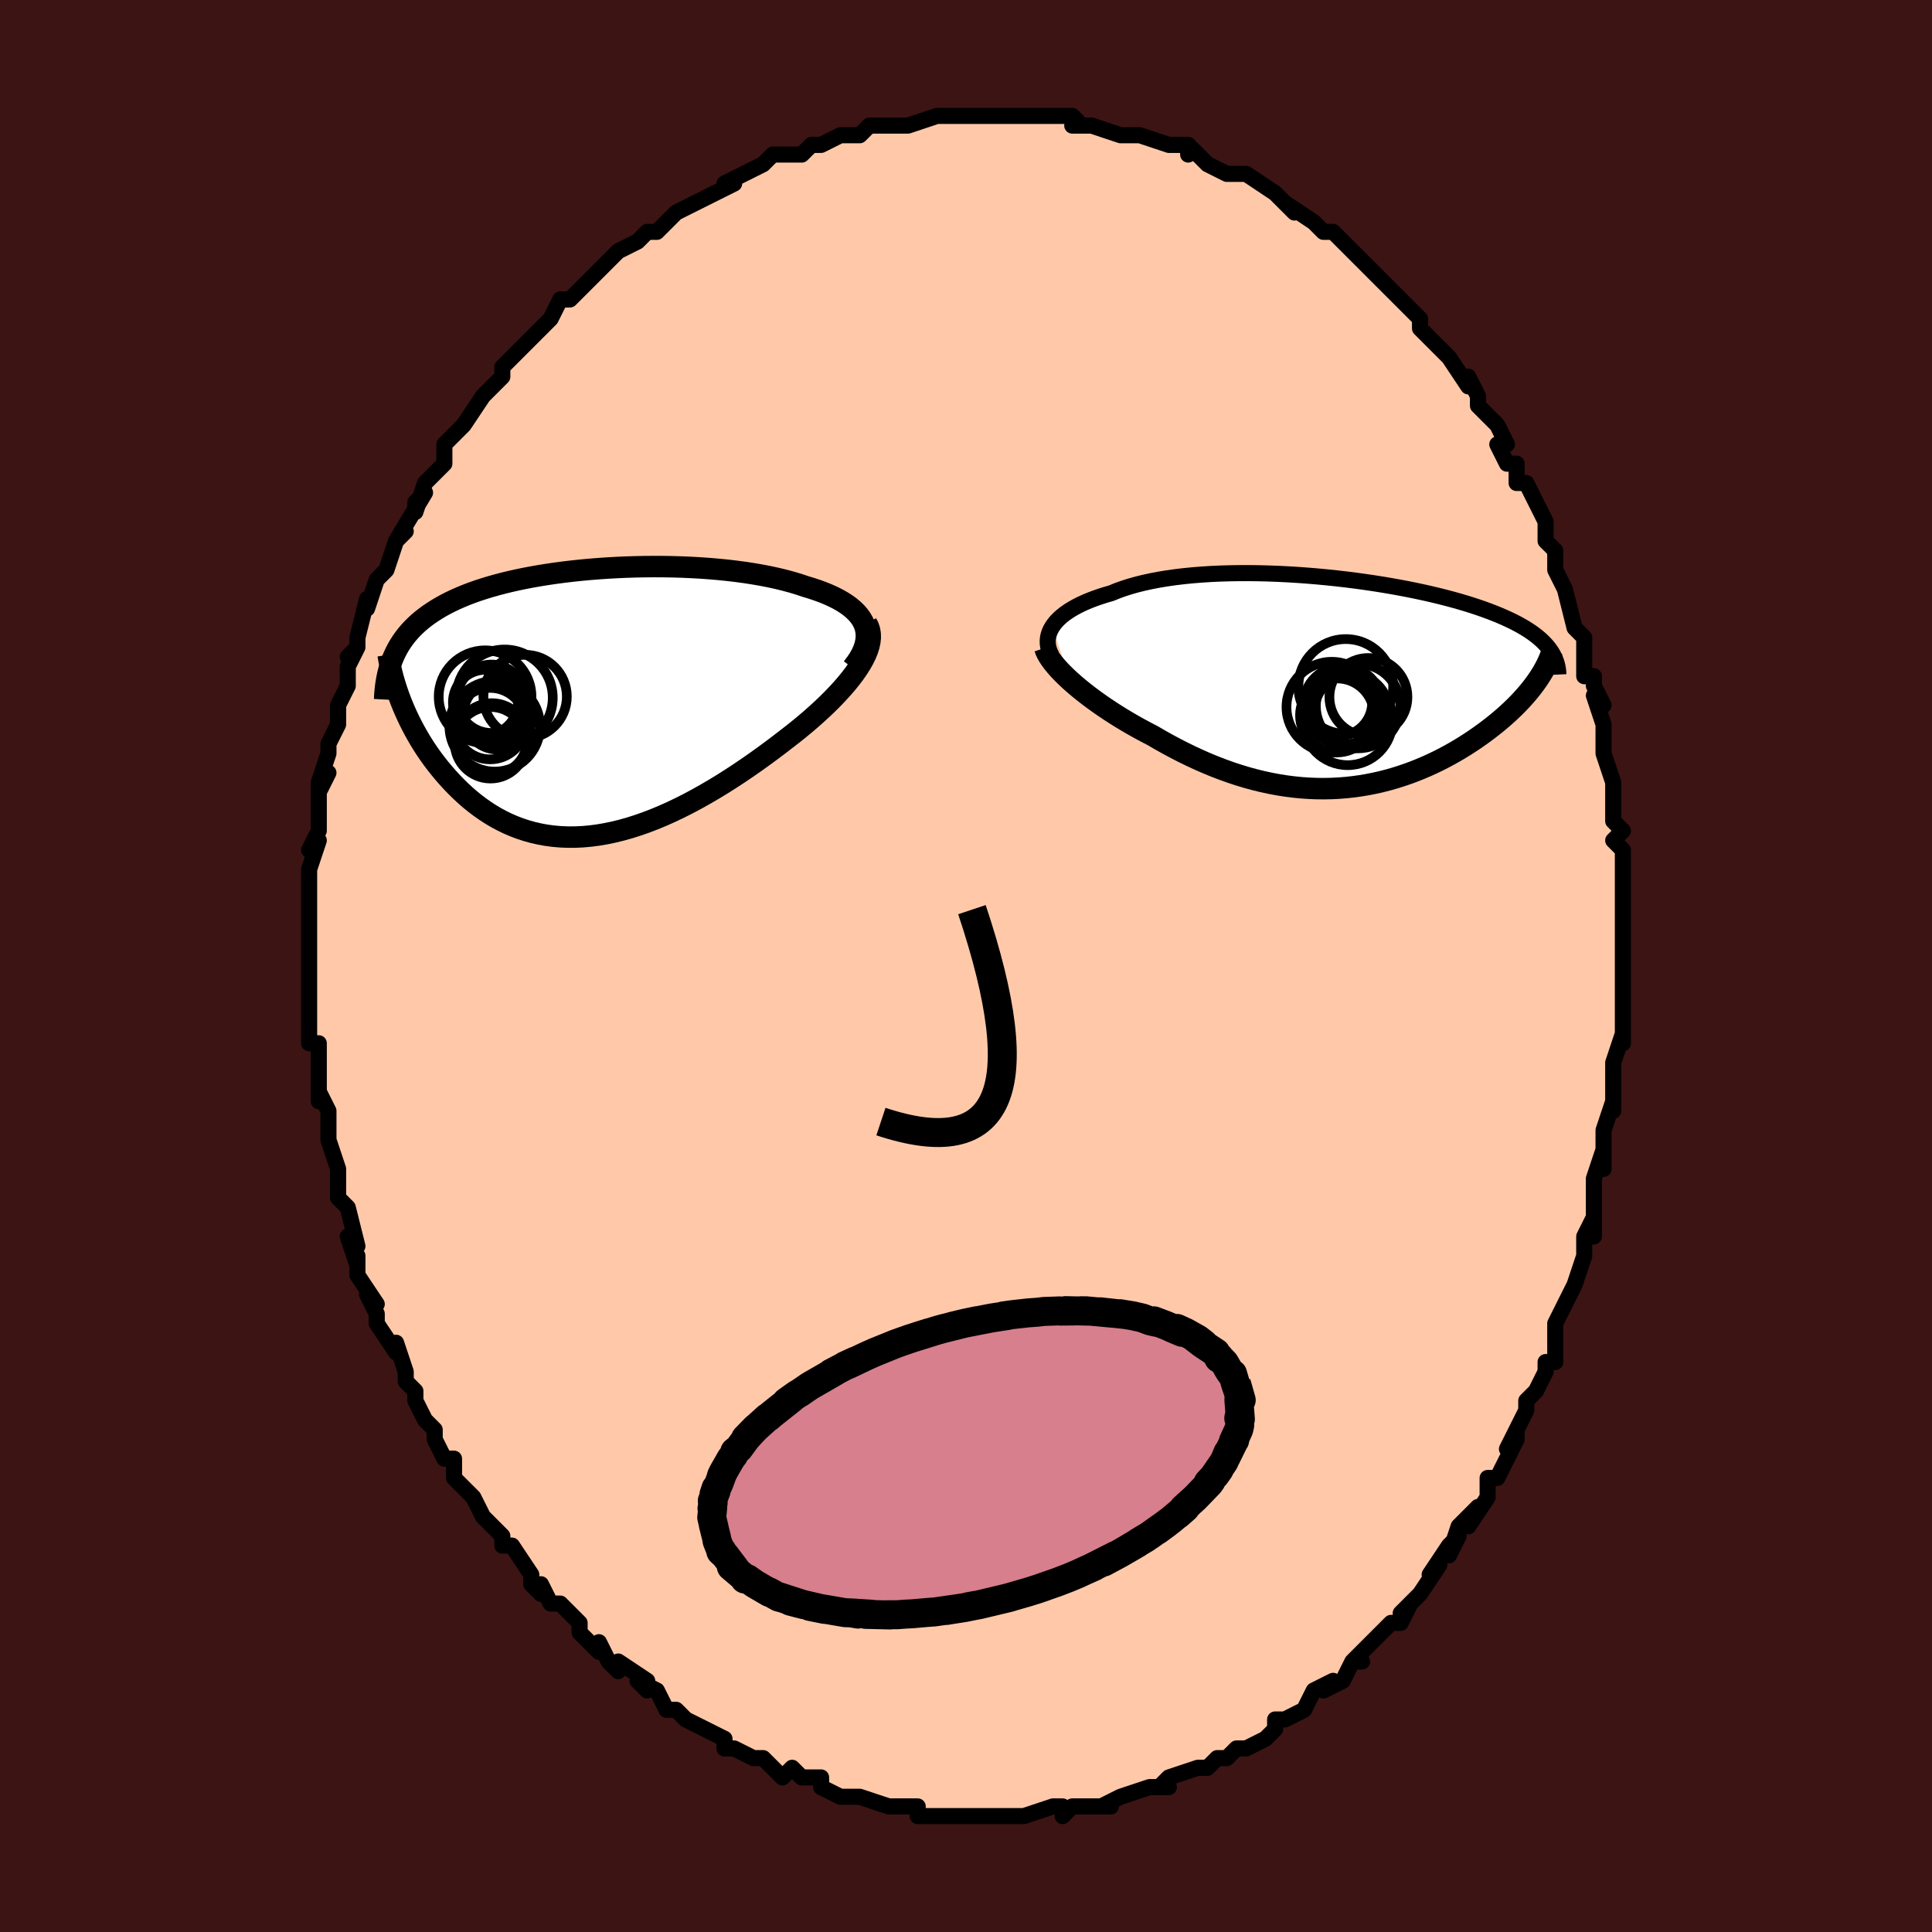 <svg viewBox="-100 -100 200 200" xmlns="http://www.w3.org/2000/svg" width="400" height="400" id="face-svg"><defs><clipPath id="leftEyeClipPath"><polyline points="28.819,-7.999,28.668,-8.358,28.474,-8.704,28.238,-9.037,27.961,-9.357,27.646,-9.663,27.294,-9.957,26.906,-10.239,26.484,-10.507,26.031,-10.764,25.546,-11.008,25.032,-11.241,24.49,-11.462,23.921,-11.671,23.328,-11.869,22.711,-12.055,22.021,-12.287,21.3,-12.504,20.548,-12.708,19.768,-12.897,18.961,-13.073,18.131,-13.234,17.277,-13.382,16.404,-13.516,15.512,-13.636,14.604,-13.743,13.681,-13.836,12.746,-13.916,11.802,-13.983,10.849,-14.036,9.89,-14.078,8.927,-14.106,7.962,-14.123,6.996,-14.127,6.032,-14.119,5.072,-14.1,4.117,-14.07,3.168,-14.028,2.228,-13.976,1.298,-13.913,0.38,-13.84,-0.526,-13.756,-1.417,-13.662,-2.293,-13.559,-3.152,-13.446,-3.993,-13.323,-4.816,-13.192,-5.62,-13.051,-6.403,-12.902,-7.165,-12.743,-7.905,-12.577,-8.623,-12.402,-9.318,-12.219,-9.991,-12.028,-10.64,-11.83,-11.266,-11.624,-11.869,-11.41,-12.448,-11.189,-13.004,-10.96,-13.538,-10.725,-14.048,-10.483,-14.537,-10.234,-15.004,-9.978,-15.449,-9.716,-15.874,-9.447,-16.28,-9.173,-16.667,-8.891,-17.034,-8.602,-17.384,-8.305,-17.714,-8.001,-18.027,-7.69,-18.321,-7.37,-18.598,-7.043,-18.857,-6.709,-19.099,-6.367,-19.324,-6.017,-19.533,-5.66,-19.725,-5.295,-19.901,-4.923,-20.061,-4.544,-19.218,-0.246,-19.018,0.255,-18.805,0.759,-18.578,1.264,-18.338,1.772,-18.084,2.28,-17.816,2.788,-17.534,3.295,-17.239,3.801,-16.929,4.305,-16.605,4.806,-16.267,5.302,-15.915,5.794,-15.549,6.279,-15.168,6.758,-14.773,7.233,-14.362,7.705,-13.935,8.172,-13.491,8.633,-13.031,9.085,-12.555,9.528,-12.061,9.958,-11.551,10.374,-11.023,10.774,-10.479,11.157,-9.918,11.521,-9.34,11.864,-8.745,12.184,-8.133,12.481,-7.505,12.752,-6.861,12.997,-6.2,13.214,-5.524,13.402,-4.833,13.56,-4.126,13.688,-3.404,13.784,-2.668,13.847,-1.919,13.878,-1.156,13.876,-0.38,13.84,0.408,13.77,1.208,13.666,2.018,13.528,2.839,13.357,3.669,13.153,4.508,12.916,5.355,12.647,6.209,12.346,7.07,12.015,7.935,11.654,8.804,11.265,9.677,10.848,10.552,10.406,11.428,9.939,12.303,9.449,13.177,8.938,14.048,8.408,14.915,7.86,15.777,7.297,16.631,6.719,17.477,6.131,18.313,5.532,19.138,4.927,19.949,4.316,20.745,3.702,21.404,3.192,22.048,2.676,22.677,2.156,23.288,1.633,23.88,1.107,24.453,0.581,25.003,0.054,25.53,-0.472,26.032,-0.997,26.507,-1.518,26.954,-2.036,27.369,-2.548,27.753,-3.055,28.102,-3.555,28.414,-4.046"></polyline></clipPath><clipPath id="rightEyeClipPath"><polyline points="-29.438,-5.768,-29.241,-6.049,-29.012,-6.326,-28.75,-6.596,-28.456,-6.859,-28.132,-7.116,-27.777,-7.366,-27.392,-7.607,-26.978,-7.841,-26.536,-8.067,-26.067,-8.285,-25.57,-8.493,-25.048,-8.693,-24.501,-8.884,-23.93,-9.066,-23.335,-9.238,-22.734,-9.483,-22.096,-9.714,-21.421,-9.93,-20.712,-10.13,-19.969,-10.315,-19.194,-10.484,-18.388,-10.638,-17.554,-10.775,-16.692,-10.897,-15.806,-11.003,-14.898,-11.093,-13.969,-11.167,-13.021,-11.227,-12.057,-11.271,-11.079,-11.3,-10.089,-11.316,-9.089,-11.317,-8.082,-11.305,-7.07,-11.28,-6.055,-11.242,-5.04,-11.192,-4.025,-11.13,-3.014,-11.057,-2.009,-10.973,-1.01,-10.879,-0.021,-10.776,0.957,-10.663,1.923,-10.541,2.874,-10.412,3.81,-10.274,4.728,-10.129,5.627,-9.977,6.507,-9.819,7.366,-9.656,8.203,-9.486,9.017,-9.312,9.808,-9.133,10.574,-8.949,11.316,-8.762,12.032,-8.571,12.723,-8.377,13.388,-8.18,14.027,-7.98,14.641,-7.778,15.229,-7.573,15.792,-7.367,16.33,-7.158,16.844,-6.949,17.334,-6.737,17.802,-6.524,18.248,-6.31,18.672,-6.093,19.073,-5.874,19.454,-5.653,19.812,-5.429,20.15,-5.204,20.467,-4.976,20.762,-4.747,21.038,-4.516,21.293,-4.282,21.528,-4.047,21.744,-3.809,21.941,-3.57,22.119,-3.329,20.732,-0.152,20.496,0.176,20.245,0.507,19.981,0.841,19.701,1.176,19.407,1.513,19.099,1.851,18.776,2.191,18.439,2.531,18.087,2.871,17.722,3.212,17.343,3.552,16.949,3.891,16.543,4.228,16.123,4.564,15.688,4.9,15.238,5.235,14.771,5.571,14.29,5.905,13.792,6.236,13.28,6.565,12.753,6.889,12.21,7.208,11.653,7.521,11.082,7.826,10.497,8.124,9.898,8.412,9.285,8.69,8.66,8.956,8.021,9.211,7.37,9.452,6.707,9.679,6.032,9.892,5.346,10.088,4.648,10.267,3.94,10.428,3.222,10.571,2.494,10.694,1.757,10.797,1.01,10.879,0.255,10.94,-0.508,10.979,-1.279,10.995,-2.057,10.988,-2.842,10.958,-3.633,10.904,-4.429,10.825,-5.231,10.723,-6.038,10.596,-6.849,10.444,-7.664,10.269,-8.482,10.068,-9.302,9.844,-10.124,9.596,-10.947,9.325,-11.771,9.031,-12.594,8.715,-13.417,8.377,-14.237,8.019,-15.055,7.641,-15.869,7.244,-16.679,6.829,-17.483,6.399,-18.28,5.953,-19.07,5.494,-19.728,5.153,-20.378,4.803,-21.019,4.445,-21.649,4.08,-22.268,3.709,-22.874,3.332,-23.466,2.95,-24.044,2.563,-24.606,2.174,-25.151,1.782,-25.677,1.389,-26.183,0.996,-26.668,0.604,-27.13,0.214,-27.568,-0.173"></polyline></clipPath><filter id="fuzzy"><feTurbulence id="turbulence" baseFrequency="0.05" numOctaves="3" type="noise" result="noise"></feTurbulence><feDisplacementMap in="SourceGraphic" in2="noise" scale="2"></feDisplacementMap></filter><linearGradient id="rainbowGradient" x1="0%" y1="0%" x2="100%" y2="0%"><stop offset="0%" style="stop-color: rgb(128, 128, 128);  stop-opacity: 1"></stop><stop offset="50%" style="stop-color: rgb(230, 230, 250);  stop-opacity: 1"></stop><stop offset="100%" style="stop-color: rgb(64, 224, 208);  stop-opacity: 1"></stop></linearGradient></defs><title>That&#39;s an ugly face</title><desc>CREATED BY XUAN TANG, MORE INFO AT TXSTC55.GITHUB.IO</desc><rect x="-100" y="-100" width="100%" height="100%" opacity="1" fill="rgb(60, 20, 20)"></rect><polyline id="faceContour" points="68,1,68,3,68,4,68,4,68,8,68,7,68,7,67,10,67,12,67,15,67,14,67,14,66,17,66,18,66,21,66,19,65,22,65,24,65,27,65,28,65,26,64,28,64,30,64,30,63,33,62,35,61,37,61,38,61,41,60,41,60,41,60,42,59,44,58,45,58,46,56,50,57,48,57,49,55,53,54,53,54,54,54,55,52,58,53,56,51,58,50,61,51,59,50,60,48,63,49,62,47,65,47,65,45,67,46,66,45,68,44,68,43,69,41,71,40,72,41,72,40,72,39,74,37,75,38,74,36,75,35,77,33,78,32,78,32,79,31,80,29,81,29,81,28,81,27,82,26,82,26,82,25,83,24,83,21,84,20,85,21,85,20,85,19,85,16,86,16,86,14,87,15,87,13,87,13,87,11,87,10,88,10,87,9,87,6,88,6,88,6,88,3,88,3,88,4,88,1,88,-1,88,-2,88,-2,88,-4,88,-5,88,-5,87,-5,87,-8,87,-8,87,-8,87,-11,86,-11,86,-13,86,-13,86,-15,85,-15,84,-17,84,-17,84,-18,83,-19,84,-20,83,-21,82,-22,82,-24,81,-25,81,-25,80,-27,79,-27,79,-29,78,-30,77,-30,77,-31,77,-32,75,-34,74,-33,75,-33,74,-36,72,-36,73,-37,72,-38,70,-38,71,-40,69,-40,68,-42,66,-43,66,-44,64,-44,65,-45,64,-45,63,-47,60,-48,60,-48,59,-50,57,-50,57,-50,57,-51,55,-51,55,-52,54,-53,53,-53,51,-54,51,-55,49,-55,48,-56,47,-56,47,-57,45,-57,44,-58,43,-58,42,-59,39,-59,40,-61,37,-61,36,-62,34,-61,35,-63,32,-63,30,-63,31,-64,28,-63,29,-64,25,-64,25,-65,24,-65,24,-65,21,-65,21,-66,18,-66,18,-66,16,-66,15,-67,13,-67,14,-67,11,-67,10,-67,8,-68,8,-68,5,-68,3,-68,2,-68,2,-68,0,-68,0,-68,-2,-68,-4,-68,-6,-68,-6,-68,-7,-68,-9,-68,-10,-67,-13,-68,-12,-67,-14,-67,-17,-67,-19,-67,-18,-66,-20,-67,-19,-66,-22,-66,-23,-65,-25,-65,-26,-65,-27,-64,-29,-64,-31,-63,-33,-64,-32,-63,-33,-63,-34,-62,-38,-62,-37,-61,-40,-60,-41,-60,-41,-60,-41,-59,-44,-58,-45,-59,-44,-56,-49,-57,-48,-57,-47,-56,-50,-55,-51,-54,-52,-54,-54,-53,-55,-53,-55,-52,-56,-50,-59,-50,-59,-50,-59,-48,-61,-48,-61,-48,-62,-47,-63,-46,-64,-44,-66,-44,-66,-43,-67,-42,-69,-41,-69,-41,-69,-39,-71,-39,-71,-39,-71,-38,-72,-36,-74,-36,-74,-36,-74,-34,-75,-33,-76,-32,-76,-31,-77,-30,-78,-30,-78,-28,-79,-26,-80,-24,-81,-24,-81,-25,-81,-23,-82,-21,-83,-21,-83,-20,-84,-18,-84,-18,-84,-17,-84,-16,-85,-15,-85,-13,-86,-11,-86,-11,-86,-10,-87,-9,-87,-9,-87,-6,-87,-6,-87,-3,-88,-2,-88,-1,-88,-3,-88,1,-88,0,-88,2,-88,5,-88,5,-88,7,-88,6,-88,7,-88,8,-88,10,-88,11,-88,12,-87,11,-87,13,-87,16,-86,16,-86,17,-86,17,-86,18,-86,21,-85,23,-85,23,-84,23,-85,24,-84,25,-83,25,-83,27,-82,28,-82,29,-82,29,-82,32,-80,32,-80,34,-78,33,-79,36,-77,36,-77,37,-76,38,-76,39,-75,40,-74,40,-74,42,-72,43,-71,44,-70,43,-71,45,-69,45,-69,47,-67,47,-66,47,-66,49,-64,50,-63,50,-63,52,-60,52,-61,53,-59,53,-59,53,-58,55,-56,56,-54,55,-54,56,-52,57,-52,57,-50,58,-50,59,-48,60,-46,60,-45,60,-44,61,-43,61,-41,61,-41,62,-39,62,-39,63,-35,64,-34,64,-32,64,-32,64,-30,65,-30,65,-29,66,-27,65,-28,66,-25,66,-23,66,-22,67,-19,67,-19,67,-19,67,-15,68,-14,67,-13,68,-12,68,-9,68,-10,68,-6,68,-5,68,-5,68,-4,68,-1,68,1,68,3" fill="#ffc9a9" stroke="black" stroke-width="1.667" stroke-linejoin="round" filter="url(#fuzzy)"></polyline><g transform="translate(38.369 -29.354)"><polyline id="rightCountour" points="-29.438,-5.768,-29.241,-6.049,-29.012,-6.326,-28.75,-6.596,-28.456,-6.859,-28.132,-7.116,-27.777,-7.366,-27.392,-7.607,-26.978,-7.841,-26.536,-8.067,-26.067,-8.285,-25.57,-8.493,-25.048,-8.693,-24.501,-8.884,-23.93,-9.066,-23.335,-9.238,-22.734,-9.483,-22.096,-9.714,-21.421,-9.93,-20.712,-10.13,-19.969,-10.315,-19.194,-10.484,-18.388,-10.638,-17.554,-10.775,-16.692,-10.897,-15.806,-11.003,-14.898,-11.093,-13.969,-11.167,-13.021,-11.227,-12.057,-11.271,-11.079,-11.3,-10.089,-11.316,-9.089,-11.317,-8.082,-11.305,-7.07,-11.28,-6.055,-11.242,-5.04,-11.192,-4.025,-11.13,-3.014,-11.057,-2.009,-10.973,-1.01,-10.879,-0.021,-10.776,0.957,-10.663,1.923,-10.541,2.874,-10.412,3.81,-10.274,4.728,-10.129,5.627,-9.977,6.507,-9.819,7.366,-9.656,8.203,-9.486,9.017,-9.312,9.808,-9.133,10.574,-8.949,11.316,-8.762,12.032,-8.571,12.723,-8.377,13.388,-8.18,14.027,-7.98,14.641,-7.778,15.229,-7.573,15.792,-7.367,16.33,-7.158,16.844,-6.949,17.334,-6.737,17.802,-6.524,18.248,-6.31,18.672,-6.093,19.073,-5.874,19.454,-5.653,19.812,-5.429,20.15,-5.204,20.467,-4.976,20.762,-4.747,21.038,-4.516,21.293,-4.282,21.528,-4.047,21.744,-3.809,21.941,-3.57,22.119,-3.329,20.732,-0.152,20.496,0.176,20.245,0.507,19.981,0.841,19.701,1.176,19.407,1.513,19.099,1.851,18.776,2.191,18.439,2.531,18.087,2.871,17.722,3.212,17.343,3.552,16.949,3.891,16.543,4.228,16.123,4.564,15.688,4.9,15.238,5.235,14.771,5.571,14.29,5.905,13.792,6.236,13.28,6.565,12.753,6.889,12.21,7.208,11.653,7.521,11.082,7.826,10.497,8.124,9.898,8.412,9.285,8.69,8.66,8.956,8.021,9.211,7.37,9.452,6.707,9.679,6.032,9.892,5.346,10.088,4.648,10.267,3.94,10.428,3.222,10.571,2.494,10.694,1.757,10.797,1.01,10.879,0.255,10.94,-0.508,10.979,-1.279,10.995,-2.057,10.988,-2.842,10.958,-3.633,10.904,-4.429,10.825,-5.231,10.723,-6.038,10.596,-6.849,10.444,-7.664,10.269,-8.482,10.068,-9.302,9.844,-10.124,9.596,-10.947,9.325,-11.771,9.031,-12.594,8.715,-13.417,8.377,-14.237,8.019,-15.055,7.641,-15.869,7.244,-16.679,6.829,-17.483,6.399,-18.28,5.953,-19.07,5.494,-19.728,5.153,-20.378,4.803,-21.019,4.445,-21.649,4.08,-22.268,3.709,-22.874,3.332,-23.466,2.95,-24.044,2.563,-24.606,2.174,-25.151,1.782,-25.677,1.389,-26.183,0.996,-26.668,0.604,-27.13,0.214,-27.568,-0.173" fill="white" stroke="white" stroke-width="0" stroke-linejoin="round" filter="url(#fuzzy)"></polyline></g><g transform="translate(-39.304 -27.222)"><polyline id="leftCountour" points="28.819,-7.999,28.668,-8.358,28.474,-8.704,28.238,-9.037,27.961,-9.357,27.646,-9.663,27.294,-9.957,26.906,-10.239,26.484,-10.507,26.031,-10.764,25.546,-11.008,25.032,-11.241,24.49,-11.462,23.921,-11.671,23.328,-11.869,22.711,-12.055,22.021,-12.287,21.3,-12.504,20.548,-12.708,19.768,-12.897,18.961,-13.073,18.131,-13.234,17.277,-13.382,16.404,-13.516,15.512,-13.636,14.604,-13.743,13.681,-13.836,12.746,-13.916,11.802,-13.983,10.849,-14.036,9.89,-14.078,8.927,-14.106,7.962,-14.123,6.996,-14.127,6.032,-14.119,5.072,-14.1,4.117,-14.07,3.168,-14.028,2.228,-13.976,1.298,-13.913,0.38,-13.84,-0.526,-13.756,-1.417,-13.662,-2.293,-13.559,-3.152,-13.446,-3.993,-13.323,-4.816,-13.192,-5.62,-13.051,-6.403,-12.902,-7.165,-12.743,-7.905,-12.577,-8.623,-12.402,-9.318,-12.219,-9.991,-12.028,-10.64,-11.83,-11.266,-11.624,-11.869,-11.41,-12.448,-11.189,-13.004,-10.96,-13.538,-10.725,-14.048,-10.483,-14.537,-10.234,-15.004,-9.978,-15.449,-9.716,-15.874,-9.447,-16.28,-9.173,-16.667,-8.891,-17.034,-8.602,-17.384,-8.305,-17.714,-8.001,-18.027,-7.69,-18.321,-7.37,-18.598,-7.043,-18.857,-6.709,-19.099,-6.367,-19.324,-6.017,-19.533,-5.66,-19.725,-5.295,-19.901,-4.923,-20.061,-4.544,-19.218,-0.246,-19.018,0.255,-18.805,0.759,-18.578,1.264,-18.338,1.772,-18.084,2.28,-17.816,2.788,-17.534,3.295,-17.239,3.801,-16.929,4.305,-16.605,4.806,-16.267,5.302,-15.915,5.794,-15.549,6.279,-15.168,6.758,-14.773,7.233,-14.362,7.705,-13.935,8.172,-13.491,8.633,-13.031,9.085,-12.555,9.528,-12.061,9.958,-11.551,10.374,-11.023,10.774,-10.479,11.157,-9.918,11.521,-9.34,11.864,-8.745,12.184,-8.133,12.481,-7.505,12.752,-6.861,12.997,-6.2,13.214,-5.524,13.402,-4.833,13.56,-4.126,13.688,-3.404,13.784,-2.668,13.847,-1.919,13.878,-1.156,13.876,-0.38,13.84,0.408,13.77,1.208,13.666,2.018,13.528,2.839,13.357,3.669,13.153,4.508,12.916,5.355,12.647,6.209,12.346,7.07,12.015,7.935,11.654,8.804,11.265,9.677,10.848,10.552,10.406,11.428,9.939,12.303,9.449,13.177,8.938,14.048,8.408,14.915,7.86,15.777,7.297,16.631,6.719,17.477,6.131,18.313,5.532,19.138,4.927,19.949,4.316,20.745,3.702,21.404,3.192,22.048,2.676,22.677,2.156,23.288,1.633,23.88,1.107,24.453,0.581,25.003,0.054,25.53,-0.472,26.032,-0.997,26.507,-1.518,26.954,-2.036,27.369,-2.548,27.753,-3.055,28.102,-3.555,28.414,-4.046" fill="white" stroke="white" stroke-width="0" stroke-linejoin="round" filter="url(#fuzzy)"></polyline></g><g transform="translate(38.369 -29.354)"><polyline id="rightUpper" points="-29.498,-2.772,-29.654,-3.076,-29.772,-3.381,-29.855,-3.686,-29.901,-3.99,-29.912,-4.294,-29.886,-4.595,-29.826,-4.894,-29.731,-5.189,-29.602,-5.481,-29.438,-5.768,-29.241,-6.049,-29.012,-6.326,-28.75,-6.596,-28.456,-6.859,-28.132,-7.116,-27.777,-7.366,-27.392,-7.607,-26.978,-7.841,-26.536,-8.067,-26.067,-8.285,-25.57,-8.493,-25.048,-8.693,-24.501,-8.884,-23.93,-9.066,-23.335,-9.238,-22.734,-9.483,-22.096,-9.714,-21.421,-9.93,-20.712,-10.13,-19.969,-10.315,-19.194,-10.484,-18.388,-10.638,-17.554,-10.775,-16.692,-10.897,-15.806,-11.003,-14.898,-11.093,-13.969,-11.167,-13.021,-11.227,-12.057,-11.271,-11.079,-11.3,-10.089,-11.316,-9.089,-11.317,-8.082,-11.305,-7.07,-11.28,-6.055,-11.242,-5.04,-11.192,-4.025,-11.13,-3.014,-11.057,-2.009,-10.973,-1.01,-10.879,-0.021,-10.776,0.957,-10.663,1.923,-10.541,2.874,-10.412,3.81,-10.274,4.728,-10.129,5.627,-9.977,6.507,-9.819,7.366,-9.656,8.203,-9.486,9.017,-9.312,9.808,-9.133,10.574,-8.949,11.316,-8.762,12.032,-8.571,12.723,-8.377,13.388,-8.18,14.027,-7.98,14.641,-7.778,15.229,-7.573,15.792,-7.367,16.33,-7.158,16.844,-6.949,17.334,-6.737,17.802,-6.524,18.248,-6.31,18.672,-6.093,19.073,-5.874,19.454,-5.653,19.812,-5.429,20.15,-5.204,20.467,-4.976,20.762,-4.747,21.038,-4.516,21.293,-4.282,21.528,-4.047,21.744,-3.809,21.941,-3.57,22.119,-3.329,22.278,-3.086,22.42,-2.841,22.543,-2.594,22.65,-2.346,22.74,-2.095,22.814,-1.843,22.872,-1.589,22.914,-1.334,22.942,-1.077,22.954,-0.818" fill="none" stroke="black" stroke-width="1.667" stroke-linejoin="round" filter="url(#fuzzy)"></polyline><polyline id="rightLower" points="-30.212,-3.57,-30.119,-3.291,-29.982,-2.995,-29.803,-2.682,-29.586,-2.355,-29.331,-2.015,-29.041,-1.663,-28.718,-1.302,-28.364,-0.932,-27.98,-0.555,-27.568,-0.173,-27.13,0.214,-26.668,0.604,-26.183,0.996,-25.677,1.389,-25.151,1.782,-24.606,2.174,-24.044,2.563,-23.466,2.95,-22.874,3.332,-22.268,3.709,-21.649,4.08,-21.019,4.445,-20.378,4.803,-19.728,5.153,-19.07,5.494,-18.28,5.953,-17.483,6.399,-16.679,6.829,-15.869,7.244,-15.055,7.641,-14.237,8.019,-13.417,8.377,-12.594,8.715,-11.771,9.031,-10.947,9.325,-10.124,9.596,-9.302,9.844,-8.482,10.068,-7.664,10.269,-6.849,10.444,-6.038,10.596,-5.231,10.723,-4.429,10.825,-3.633,10.904,-2.842,10.958,-2.057,10.988,-1.279,10.995,-0.508,10.979,0.255,10.94,1.01,10.879,1.757,10.797,2.494,10.694,3.222,10.571,3.94,10.428,4.648,10.267,5.346,10.088,6.032,9.892,6.707,9.679,7.37,9.452,8.021,9.211,8.66,8.956,9.285,8.69,9.898,8.412,10.497,8.124,11.082,7.826,11.653,7.521,12.21,7.208,12.753,6.889,13.28,6.565,13.792,6.236,14.29,5.905,14.771,5.571,15.238,5.235,15.688,4.9,16.123,4.564,16.543,4.228,16.949,3.891,17.343,3.552,17.722,3.212,18.087,2.871,18.439,2.531,18.776,2.191,19.099,1.851,19.407,1.513,19.701,1.176,19.981,0.841,20.245,0.507,20.496,0.176,20.732,-0.152,20.953,-0.478,21.16,-0.801,21.353,-1.121,21.531,-1.438,21.695,-1.751,21.846,-2.061,21.983,-2.368,22.106,-2.671,22.216,-2.97,22.314,-3.266" fill="none" stroke="black" stroke-width="2.222" stroke-linejoin="round" filter="url(#fuzzy)"></polyline><!--[--><circle r="3.509" cx="0.172" cy="2.054" stroke="black" fill="none" stroke-width="1" filter="url(#fuzzy)" clip-path="url(#rightEyeClipPath)"></circle><circle r="3.831" cx="0.041" cy="3.415" stroke="black" fill="none" stroke-width="1" filter="url(#fuzzy)" clip-path="url(#rightEyeClipPath)"></circle><circle r="4.038" cx="3.29" cy="1.507" stroke="black" fill="none" stroke-width="1" filter="url(#fuzzy)" clip-path="url(#rightEyeClipPath)"></circle><circle r="3.531" cx="0.804" cy="2.938" stroke="black" fill="none" stroke-width="1" filter="url(#fuzzy)" clip-path="url(#rightEyeClipPath)"></circle><circle r="4.649" cx="1.142" cy="3.914" stroke="black" fill="none" stroke-width="1" filter="url(#fuzzy)" clip-path="url(#rightEyeClipPath)"></circle><circle r="4.905" cx="0.947" cy="0.417" stroke="black" fill="none" stroke-width="1" filter="url(#fuzzy)" clip-path="url(#rightEyeClipPath)"></circle><circle r="4.065" cx="0.64" cy="2.378" stroke="black" fill="none" stroke-width="1" filter="url(#fuzzy)" clip-path="url(#rightEyeClipPath)"></circle><circle r="4.371" cx="2.219" cy="2.451" stroke="black" fill="none" stroke-width="1" filter="url(#fuzzy)" clip-path="url(#rightEyeClipPath)"></circle><circle r="4.689" cx="-0.502" cy="2.552" stroke="black" fill="none" stroke-width="1" filter="url(#fuzzy)" clip-path="url(#rightEyeClipPath)"></circle><circle r="3.846" cx="1.55" cy="2.981" stroke="black" fill="none" stroke-width="1" filter="url(#fuzzy)" clip-path="url(#rightEyeClipPath)"></circle><!--]--></g><g transform="translate(-39.304 -27.222)"><polyline id="leftUpper" points="27.542,-3.646,27.924,-4.145,28.245,-4.629,28.506,-5.099,28.71,-5.555,28.857,-5.997,28.951,-6.425,28.992,-6.839,28.982,-7.239,28.924,-7.626,28.819,-7.999,28.668,-8.358,28.474,-8.704,28.238,-9.037,27.961,-9.357,27.646,-9.663,27.294,-9.957,26.906,-10.239,26.484,-10.507,26.031,-10.764,25.546,-11.008,25.032,-11.241,24.49,-11.462,23.921,-11.671,23.328,-11.869,22.711,-12.055,22.021,-12.287,21.3,-12.504,20.548,-12.708,19.768,-12.897,18.961,-13.073,18.131,-13.234,17.277,-13.382,16.404,-13.516,15.512,-13.636,14.604,-13.743,13.681,-13.836,12.746,-13.916,11.802,-13.983,10.849,-14.036,9.89,-14.078,8.927,-14.106,7.962,-14.123,6.996,-14.127,6.032,-14.119,5.072,-14.1,4.117,-14.07,3.168,-14.028,2.228,-13.976,1.298,-13.913,0.38,-13.84,-0.526,-13.756,-1.417,-13.662,-2.293,-13.559,-3.152,-13.446,-3.993,-13.323,-4.816,-13.192,-5.62,-13.051,-6.403,-12.902,-7.165,-12.743,-7.905,-12.577,-8.623,-12.402,-9.318,-12.219,-9.991,-12.028,-10.64,-11.83,-11.266,-11.624,-11.869,-11.41,-12.448,-11.189,-13.004,-10.96,-13.538,-10.725,-14.048,-10.483,-14.537,-10.234,-15.004,-9.978,-15.449,-9.716,-15.874,-9.447,-16.28,-9.173,-16.667,-8.891,-17.034,-8.602,-17.384,-8.305,-17.714,-8.001,-18.027,-7.69,-18.321,-7.37,-18.598,-7.043,-18.857,-6.709,-19.099,-6.367,-19.324,-6.017,-19.533,-5.66,-19.725,-5.295,-19.901,-4.923,-20.061,-4.544,-20.206,-4.157,-20.336,-3.763,-20.452,-3.362,-20.553,-2.954,-20.64,-2.539,-20.714,-2.117,-20.774,-1.688,-20.822,-1.253,-20.857,-0.812,-20.88,-0.364" fill="none" stroke="black" stroke-width="2.222" stroke-linejoin="round" filter="url(#fuzzy)"></polyline><polyline id="leftLower" points="29.013,-8.259,29.197,-7.913,29.32,-7.546,29.384,-7.161,29.393,-6.759,29.348,-6.341,29.252,-5.907,29.109,-5.46,28.92,-5,28.687,-4.528,28.414,-4.046,28.102,-3.555,27.753,-3.055,27.369,-2.548,26.954,-2.036,26.507,-1.518,26.032,-0.997,25.53,-0.472,25.003,0.054,24.453,0.581,23.88,1.107,23.288,1.633,22.677,2.156,22.048,2.676,21.404,3.192,20.745,3.702,19.949,4.316,19.138,4.927,18.313,5.532,17.477,6.131,16.631,6.719,15.777,7.297,14.915,7.86,14.048,8.408,13.177,8.938,12.303,9.449,11.428,9.939,10.552,10.406,9.677,10.848,8.804,11.265,7.935,11.654,7.07,12.015,6.209,12.346,5.355,12.647,4.508,12.916,3.669,13.153,2.839,13.357,2.018,13.528,1.208,13.666,0.408,13.77,-0.38,13.84,-1.156,13.876,-1.919,13.878,-2.668,13.847,-3.404,13.784,-4.126,13.688,-4.833,13.56,-5.524,13.402,-6.2,13.214,-6.861,12.997,-7.505,12.752,-8.133,12.481,-8.745,12.184,-9.34,11.864,-9.918,11.521,-10.479,11.157,-11.023,10.774,-11.551,10.374,-12.061,9.958,-12.555,9.528,-13.031,9.085,-13.491,8.633,-13.935,8.172,-14.362,7.705,-14.773,7.233,-15.168,6.758,-15.549,6.279,-15.915,5.794,-16.267,5.302,-16.605,4.806,-16.929,4.305,-17.239,3.801,-17.534,3.295,-17.816,2.788,-18.084,2.28,-18.338,1.772,-18.578,1.264,-18.805,0.759,-19.018,0.255,-19.218,-0.246,-19.404,-0.743,-19.577,-1.237,-19.738,-1.726,-19.886,-2.21,-20.021,-2.69,-20.144,-3.164,-20.255,-3.633,-20.354,-4.095,-20.441,-4.553,-20.518,-5.004" fill="none" stroke="black" stroke-width="2.222" stroke-linejoin="round" filter="url(#fuzzy)"></polyline><!--[--><circle r="3.704" cx="-9.919" cy="4.111" stroke="black" fill="none" stroke-width="1" filter="url(#fuzzy)" clip-path="url(#leftEyeClipPath)"></circle><circle r="3.699" cx="-9.955" cy="2.131" stroke="black" fill="none" stroke-width="1" filter="url(#fuzzy)" clip-path="url(#leftEyeClipPath)"></circle><circle r="4.319" cx="-6.336" cy="-0.673" stroke="black" fill="none" stroke-width="1" filter="url(#fuzzy)" clip-path="url(#leftEyeClipPath)"></circle><circle r="4.689" cx="-9.48" cy="2.407" stroke="black" fill="none" stroke-width="1" filter="url(#fuzzy)" clip-path="url(#leftEyeClipPath)"></circle><circle r="3.699" cx="-9.788" cy="3.713" stroke="black" fill="none" stroke-width="1" filter="url(#fuzzy)" clip-path="url(#leftEyeClipPath)"></circle><circle r="3.542" cx="-9.828" cy="-0.442" stroke="black" fill="none" stroke-width="1" filter="url(#fuzzy)" clip-path="url(#leftEyeClipPath)"></circle><circle r="4.992" cx="-8.468" cy="-0.547" stroke="black" fill="none" stroke-width="1" filter="url(#fuzzy)" clip-path="url(#leftEyeClipPath)"></circle><circle r="3.366" cx="-10.444" cy="-0.077" stroke="black" fill="none" stroke-width="1" filter="url(#fuzzy)" clip-path="url(#leftEyeClipPath)"></circle><circle r="3.588" cx="-9.142" cy="1.232" stroke="black" fill="none" stroke-width="1" filter="url(#fuzzy)" clip-path="url(#leftEyeClipPath)"></circle><circle r="4.801" cx="-10.479" cy="-0.652" stroke="black" fill="none" stroke-width="1" filter="url(#fuzzy)" clip-path="url(#leftEyeClipPath)"></circle><!--]--></g><g id="hairs"><!--[--><!--]--></g><g id="lineNose"><path d="M -8.806 16.105, Q10.037 22.362,0.615 -5.833" fill="none" stroke="black" stroke-width="3" stroke-linejoin="round" filter="url(#fuzzy)"></path></g><g id="mouth"><polyline points="27.985,43.165,28.491,44.937,28.303,45.219,28.252,44.797,28.253,45.002,28.405,46.906,28.235,46.815,28.343,46.326,28.333,47.558,28.235,47.985,27.682,49.186,27.846,48.921,27.814,49.095,27.712,49.255,26.909,50.886,27.119,50.357,26.711,51.306,25.739,52.719,26.213,52.113,25.823,52.669,25.07,53.479,25.379,53.284,25.159,53.582,23.708,55.083,22.521,56.157,23.263,55.482,21.94,56.777,22.714,56.094,21.229,57.343,19.809,58.407,20.81,57.668,18.964,58.977,17.854,59.646,18.634,59.203,16.384,60.542,17.758,59.745,15.958,60.789,14.266,61.701,15.518,61.003,12.907,62.325,13.302,62.146,12.272,62.607,11.598,62.922,10.626,63.329,9.438,63.787,8.606,64.077,7.155,64.581,8.232,64.215,7.43,64.488,6.424,64.806,4.269,65.429,4.628,65.333,4.373,65.402,1.363,66.121,0.202,66.328,1.054,66.172,-0.063,66.4,-2.041,66.716,-0.735,66.505,-2.869,66.812,-3.259,66.869,-4,66.92,-5.553,67.059,-6.21,67.089,-7.053,67.154,-8.623,67.164,-7.834,67.179,-10.386,67.121,-9.733,67.104,-11.826,66.969,-11.178,67.09,-11.923,66.965,-12.52,66.945,-14.847,66.545,-14.683,66.591,-16.183,66.294,-14.645,66.605,-17.289,65.992,-18.201,65.752,-16.793,66.118,-19.383,65.28,-18.089,65.755,-18.905,65.467,-19.39,65.336,-20.376,64.786,-20.334,64.86,-21.881,63.958,-22.625,63.432,-22.879,63.457,-22.898,63.466,-22.996,63.276,-24.297,62.172,-24.287,61.892,-23.858,62.435,-24.946,60.998,-25.384,60.596,-25.242,60.576,-25.344,60.633,-25.418,60.407,-25.77,59.526,-25.771,59.521,-25.803,59.269,-26.167,57.808,-26.075,58.14,-26.322,57.091,-26.217,56.035,-26.296,56.147,-26.174,55.562,-26.266,55.369,-25.872,54.356,-25.874,54.053,-26.088,54.694,-25.556,53.514,-25.177,52.484,-25.328,52.816,-24.997,52.153,-25.012,52.192,-24.331,51,-24.048,50.629,-23.937,50.282,-23.515,49.945,-22.732,48.88,-21.759,47.815,-22.815,48.898,-21.973,48.057,-21.735,47.814,-20.545,46.738,-20.462,46.71,-20.053,46.364,-18.048,44.772,-18.577,45.118,-17.518,44.365,-17.164,44.158,-17.016,44.054,-16.172,43.474,-13.556,41.968,-13.945,42.146,-12.242,41.259,-11.474,40.897,-12.541,41.388,-12.166,41.253,-10.281,40.358,-9.439,39.984,-7.893,39.358,-7.349,39.135,-6.516,38.835,-5.112,38.361,-3.805,37.95,-5.941,38.629,-2.983,37.708,-2.402,37.547,-0.501,37.073,-1.466,37.301,-0.113,36.976,1.153,36.712,0.017,36.95,2.635,36.439,4.344,36.175,3.846,36.225,4.769,36.094,6.432,35.909,7.34,35.844,8.072,35.76,9.693,35.703,9.758,35.726,11.246,35.711,10.298,35.675,12.738,35.732,11.891,35.689,12.404,35.69,15.342,35.961,13.877,35.795,16.293,36.062,15.931,35.992,17.289,36.214,18.262,36.439,19.06,36.741,19.736,36.892,19.451,36.731,20.71,37.206,21.052,37.355,21.37,37.504,22.361,37.921,21.845,37.518,22.772,37.944,23.99,38.631,24.607,39.107,23.685,38.504,24.537,39.153,25.866,40.031,26.172,40.614,26.21,40.477,25.91,40.187,26.762,41.082,26.919,41.342,27.182,41.811,27.427,42.173,27.597,42.222,27.919,43.313,28.208,44.173" fill="rgb(215,127,140)" stroke="black" stroke-width="3" stroke-linejoin="round" filter="url(#fuzzy)"></polyline></g></svg>